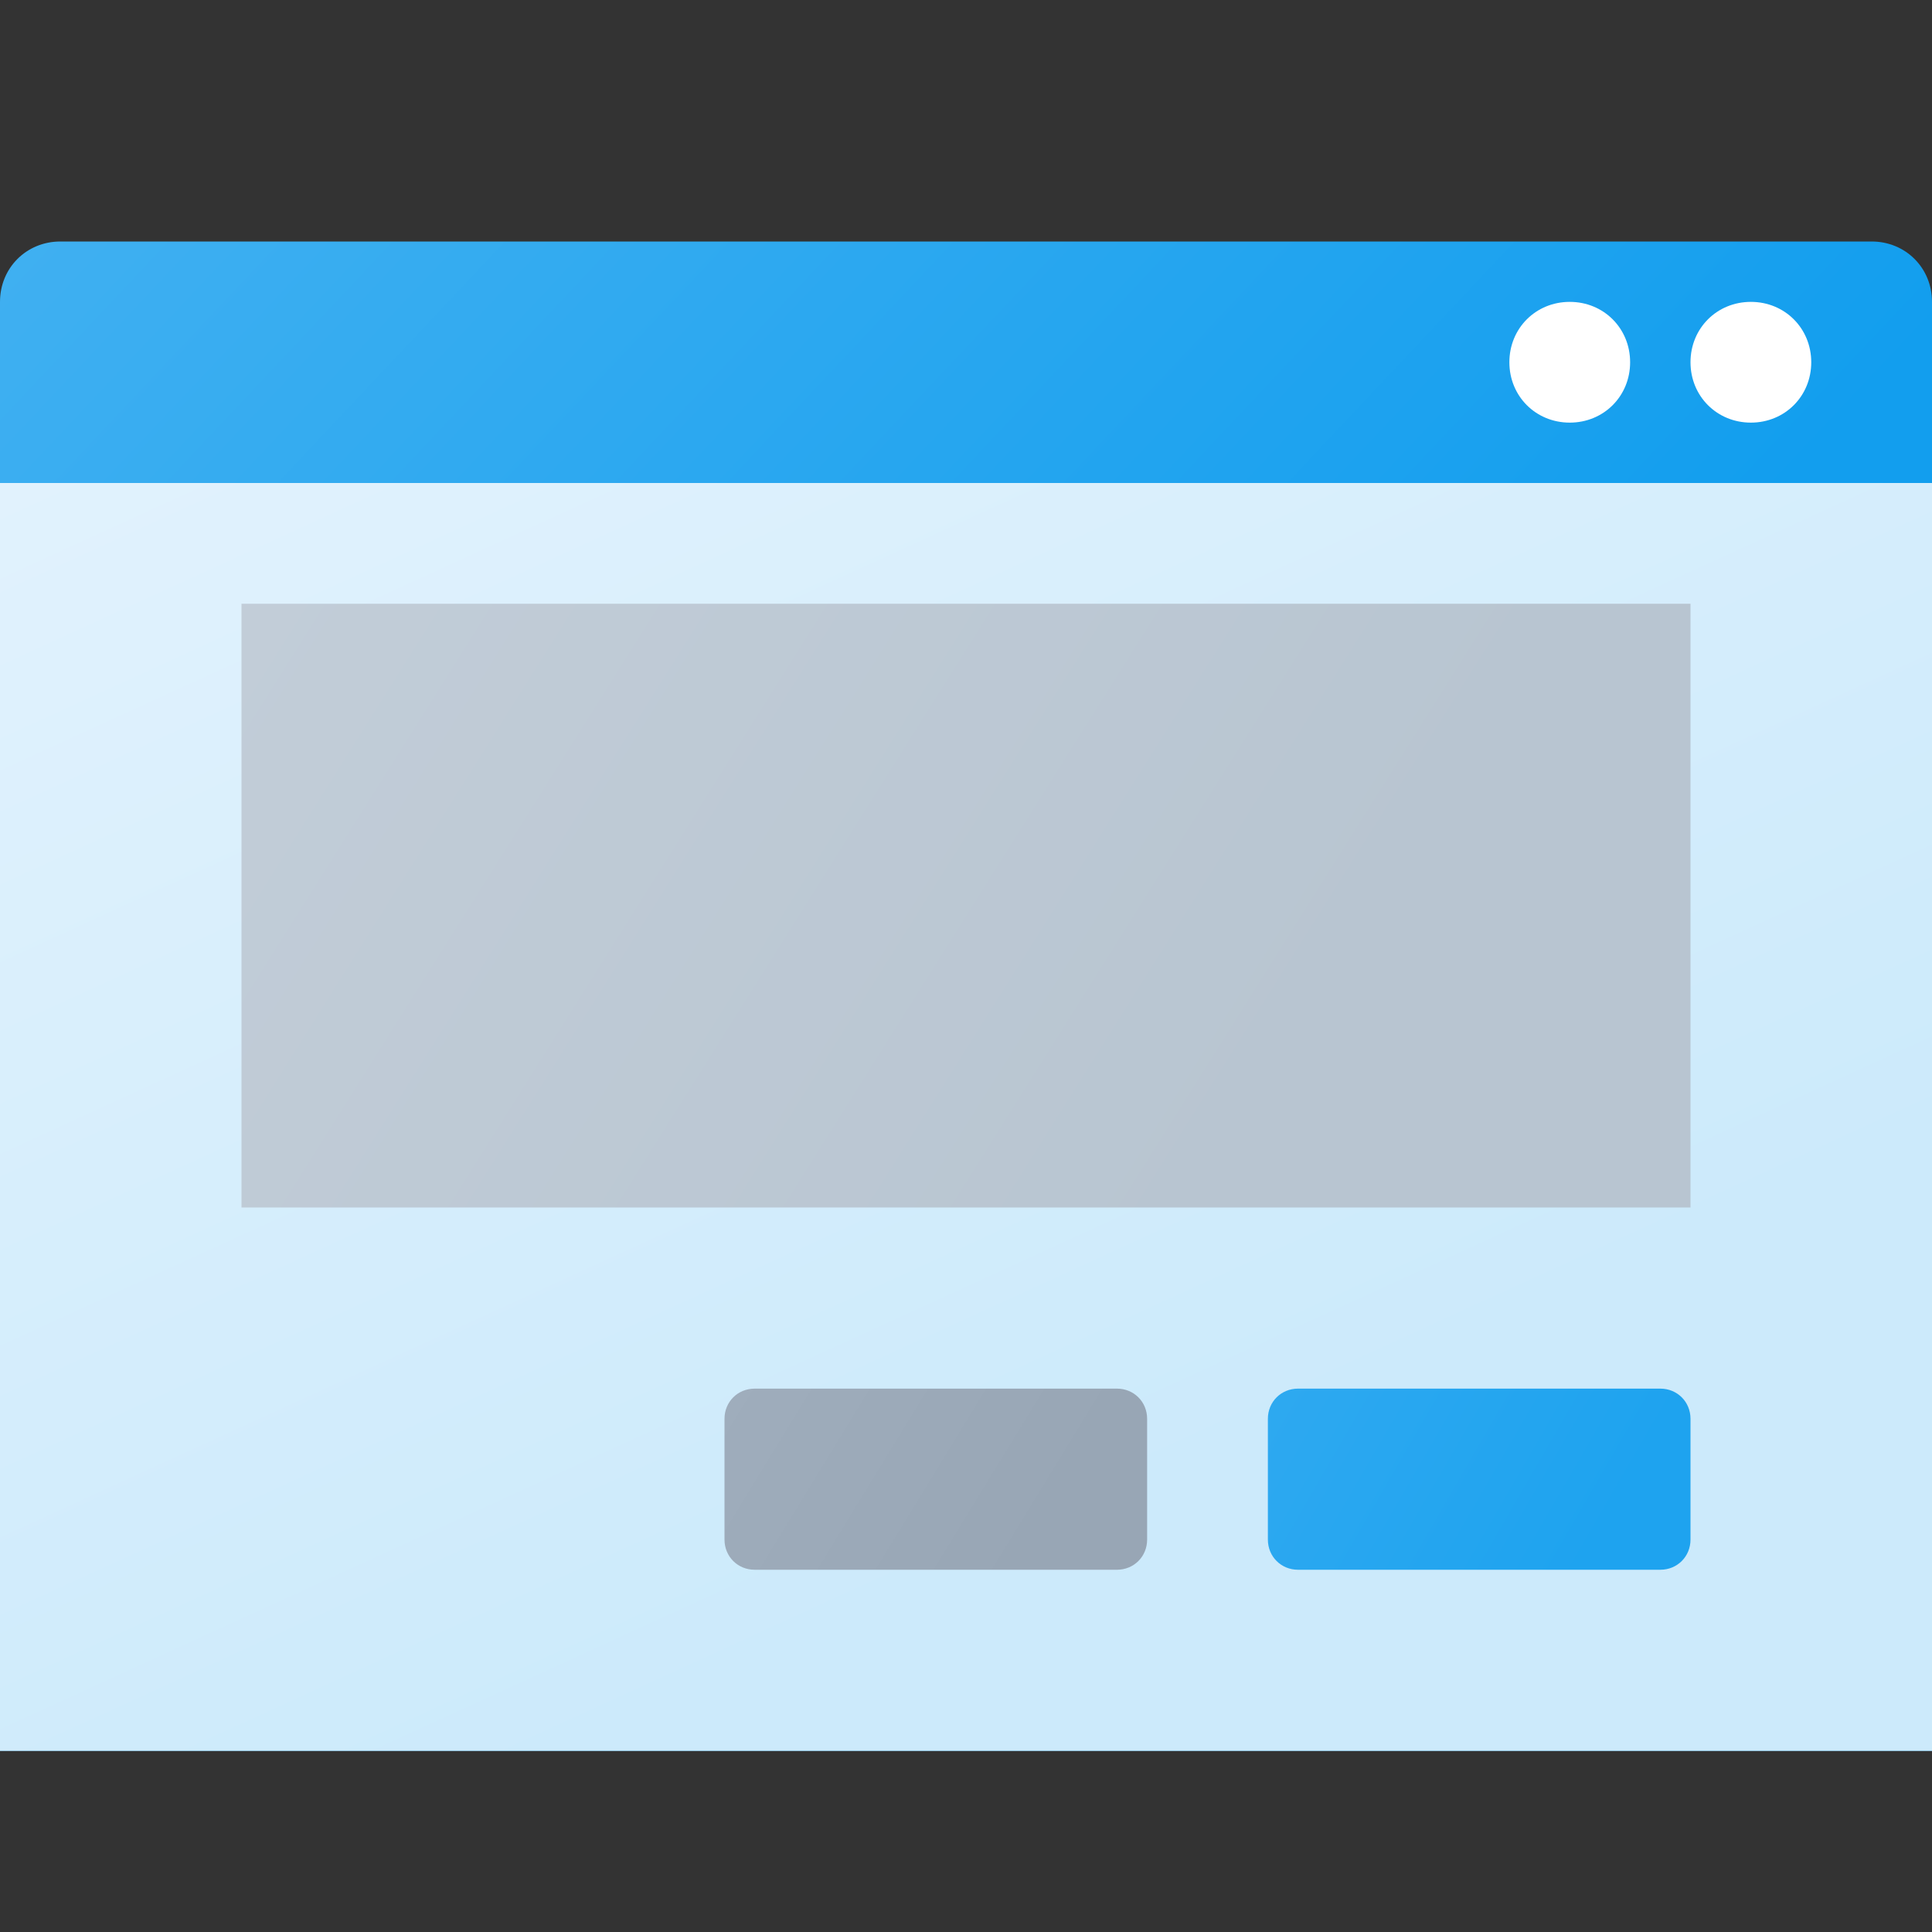 <svg version="1.1"
    xmlns="http://www.w3.org/2000/svg"
    xmlns:xlink="http://www.w3.org/1999/xlink" width="512" height="512" viewBox="0 0 512 512">
    <rect x="0" y="0" width="512" height="512" fill="#333333" stroke="none"/>
    <title>window dialog icon</title>
    <desc>window dialog icon from the IconExperience.com G-Collection. Copyright by INCORS GmbH (www.incors.com).</desc>
    <defs>
        <linearGradient x1="0" y1="64" x2="283.785" y2="331.091" gradientUnits="userSpaceOnUse" id="color-1">
            <stop offset="0" stop-color="#40b0f1"/>
            <stop offset="1" stop-color="#129eee"/>
        </linearGradient>
        <linearGradient x1="0" y1="128" x2="153.869" y2="464" gradientUnits="userSpaceOnUse" id="color-2">
            <stop offset="0" stop-color="#e1f2fd"/>
            <stop offset="1" stop-color="#cceafb"/>
        </linearGradient>
        <linearGradient x1="64" y1="160" x2="318.358" y2="320" gradientUnits="userSpaceOnUse" id="color-3">
            <stop offset="0" stop-color="#c2cdd8"/>
            <stop offset="1" stop-color="#b8c5d1"/>
        </linearGradient>
        <linearGradient x1="192" y1="368" x2="270.498" y2="416" gradientUnits="userSpaceOnUse" id="color-4">
            <stop offset="0" stop-color="#9fadbc"/>
            <stop offset="1" stop-color="#98a6b5"/>
        </linearGradient>
        <linearGradient x1="336" y1="368" x2="418.909" y2="416" gradientUnits="userSpaceOnUse" id="color-5">
            <stop offset="0" stop-color="#2ea9f0"/>
            <stop offset="1" stop-color="#1ea3ef"/>
        </linearGradient>
    </defs>
    <g fill="none" fill-rule="none" stroke="none" stroke-width="1" stroke-linecap="butt" stroke-linejoin="miter" stroke-miterlimit="10" stroke-dasharray="" stroke-dashoffset="0" font-family="none" font-weight="none" text-anchor="none" style="mix-blend-mode: normal">
        <path d="M512,80l0,384l-512,0l0,-384c0,-9 7,-16 16,-16l480,0c9,0 16,7 16,16z" id="curve5" fill="url(#color-1)" fill-rule="nonzero"/>
        <path d="M0,128l512,0l0,336l-512,0z" id="curve4" fill="url(#color-2)" fill-rule="nonzero"/>
        <path d="M464,80c9,0 16,7 16,16c0,9 -7,16 -16,16c-9,0 -16,-7 -16,-16c0,-9 7,-16 16,-16z M416,80c9,0 16,7 16,16c0,9 -7,16 -16,16c-9,0 -16,-7 -16,-16c0,-9 7,-16 16,-16z" id="curve3" fill="#ffffff" fill-rule="nonzero"/>
        <path d="M64,160l384,0l0,160l-384,0z" id="curve2" fill="url(#color-3)" fill-rule="evenodd"/>
        <path d="M200,368l96,0c4.5,0 8,3.5 8,8l0,32c0,4.5 -3.5,8 -8,8l-96,0c-4.5,0 -8,-3.5 -8,-8l0,-32c0,-4.5 3.5,-8 8,-8z" id="curve1" fill="url(#color-4)" fill-rule="evenodd"/>
        <path d="M344,368l96,0c4.5,0 8,3.5 8,8l0,32c0,4.5 -3.5,8 -8,8l-96,0c-4.5,0 -8,-3.5 -8,-8l0,-32c0,-4.5 3.5,-8 8,-8z" id="curve0" fill="url(#color-5)" fill-rule="nonzero"/>
    </g>
</svg>